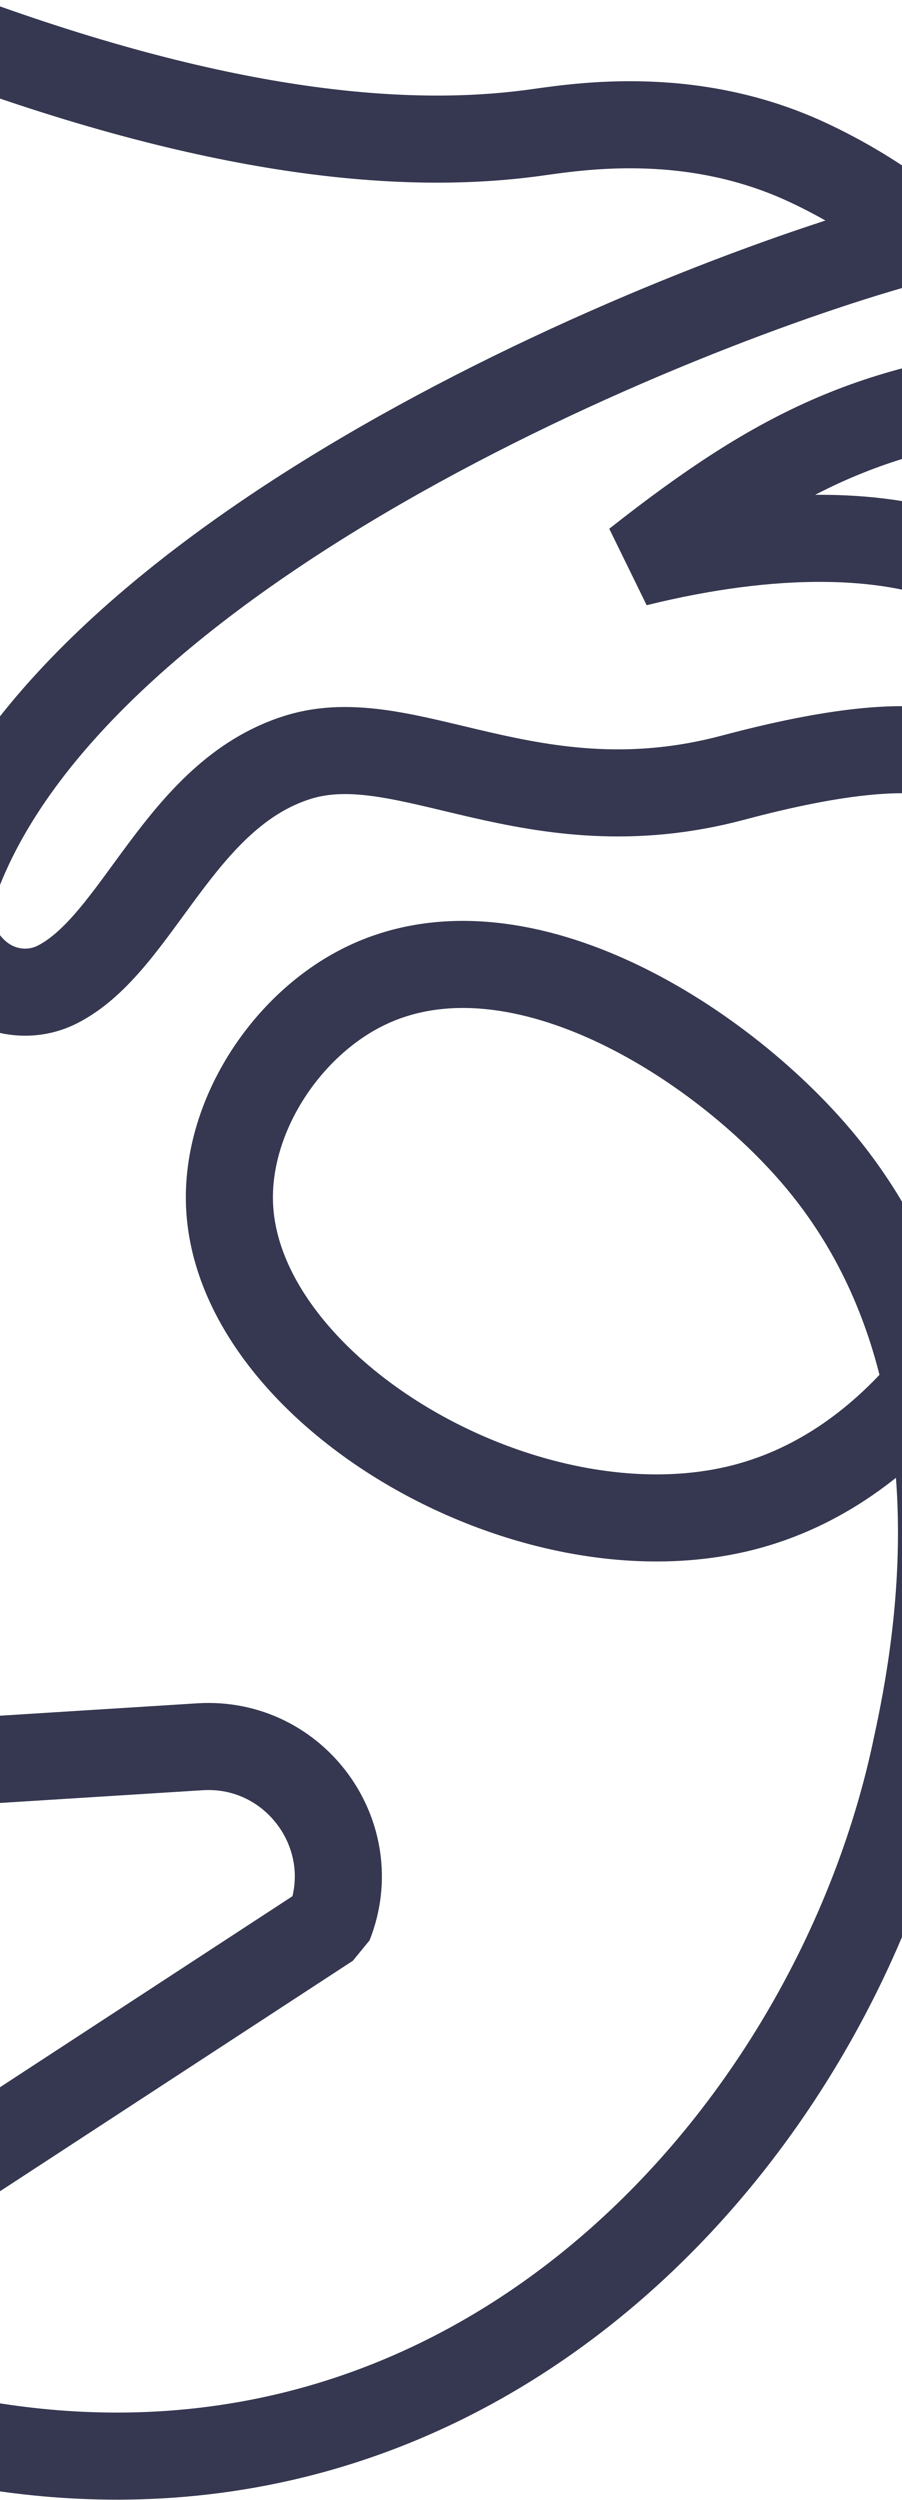 <svg width="1440" height="3991" viewBox="0 0 1440 3991" fill="none" xmlns="http://www.w3.org/2000/svg">
<path d="M-27.693 3902.74C92.605 3923.12 270.127 3936.54 471.064 3886.65C998.427 3755.73 1358.39 3270.44 1460.51 2800.64C1490.57 2662.4 1592.83 2192.09 1307.66 1851.37C1148.36 1661.04 818.727 1452.14 575.605 1577.86C453.082 1641.21 360.718 1785.25 366.453 1923.77C378.734 2220.98 842.745 2494.82 1187 2406.45C1672.08 2281.94 1832.04 1460.7 1630.63 1271.88C1569.13 1214.23 1503.83 1152.66 1170.05 1241.55C848.607 1327.15 649.095 1154.66 475.466 1209.01C285.212 1268.53 221.535 1505.5 91.655 1571.65C53.583 1591.03 7.806 1587.19 -27.021 1562.45C-50.019 1546.07 -67.074 1522.67 -75.618 1495.76C-84.163 1468.86 -83.734 1439.9 -74.397 1413.26C115.592 868.792 1117.95 469.398 1476.28 377.868C1476.28 377.868 1403.49 312.175 1288.25 258.716C1095.62 169.353 909.388 204.76 845.56 212.986C665.316 236.216 384.678 224.375 -51.827 65.438" stroke="#363851" stroke-width="139.033" stroke-linejoin="bevel"/>
<path d="M1692.19 617.073C1401.78 641.763 1247.57 715.903 1015.68 898.708C1461.1 788.64 1720.52 923.397 1696.12 1134.25" stroke="#363851" stroke-width="139.033" stroke-linejoin="bevel"/>
<path d="M-523.125 3756.9L525.414 3071.99C581.305 2930.85 470.959 2779.1 319.344 2788.61L-319.372 2828.73" stroke="#363851" stroke-width="139.033" stroke-linejoin="bevel"/>
</svg>
